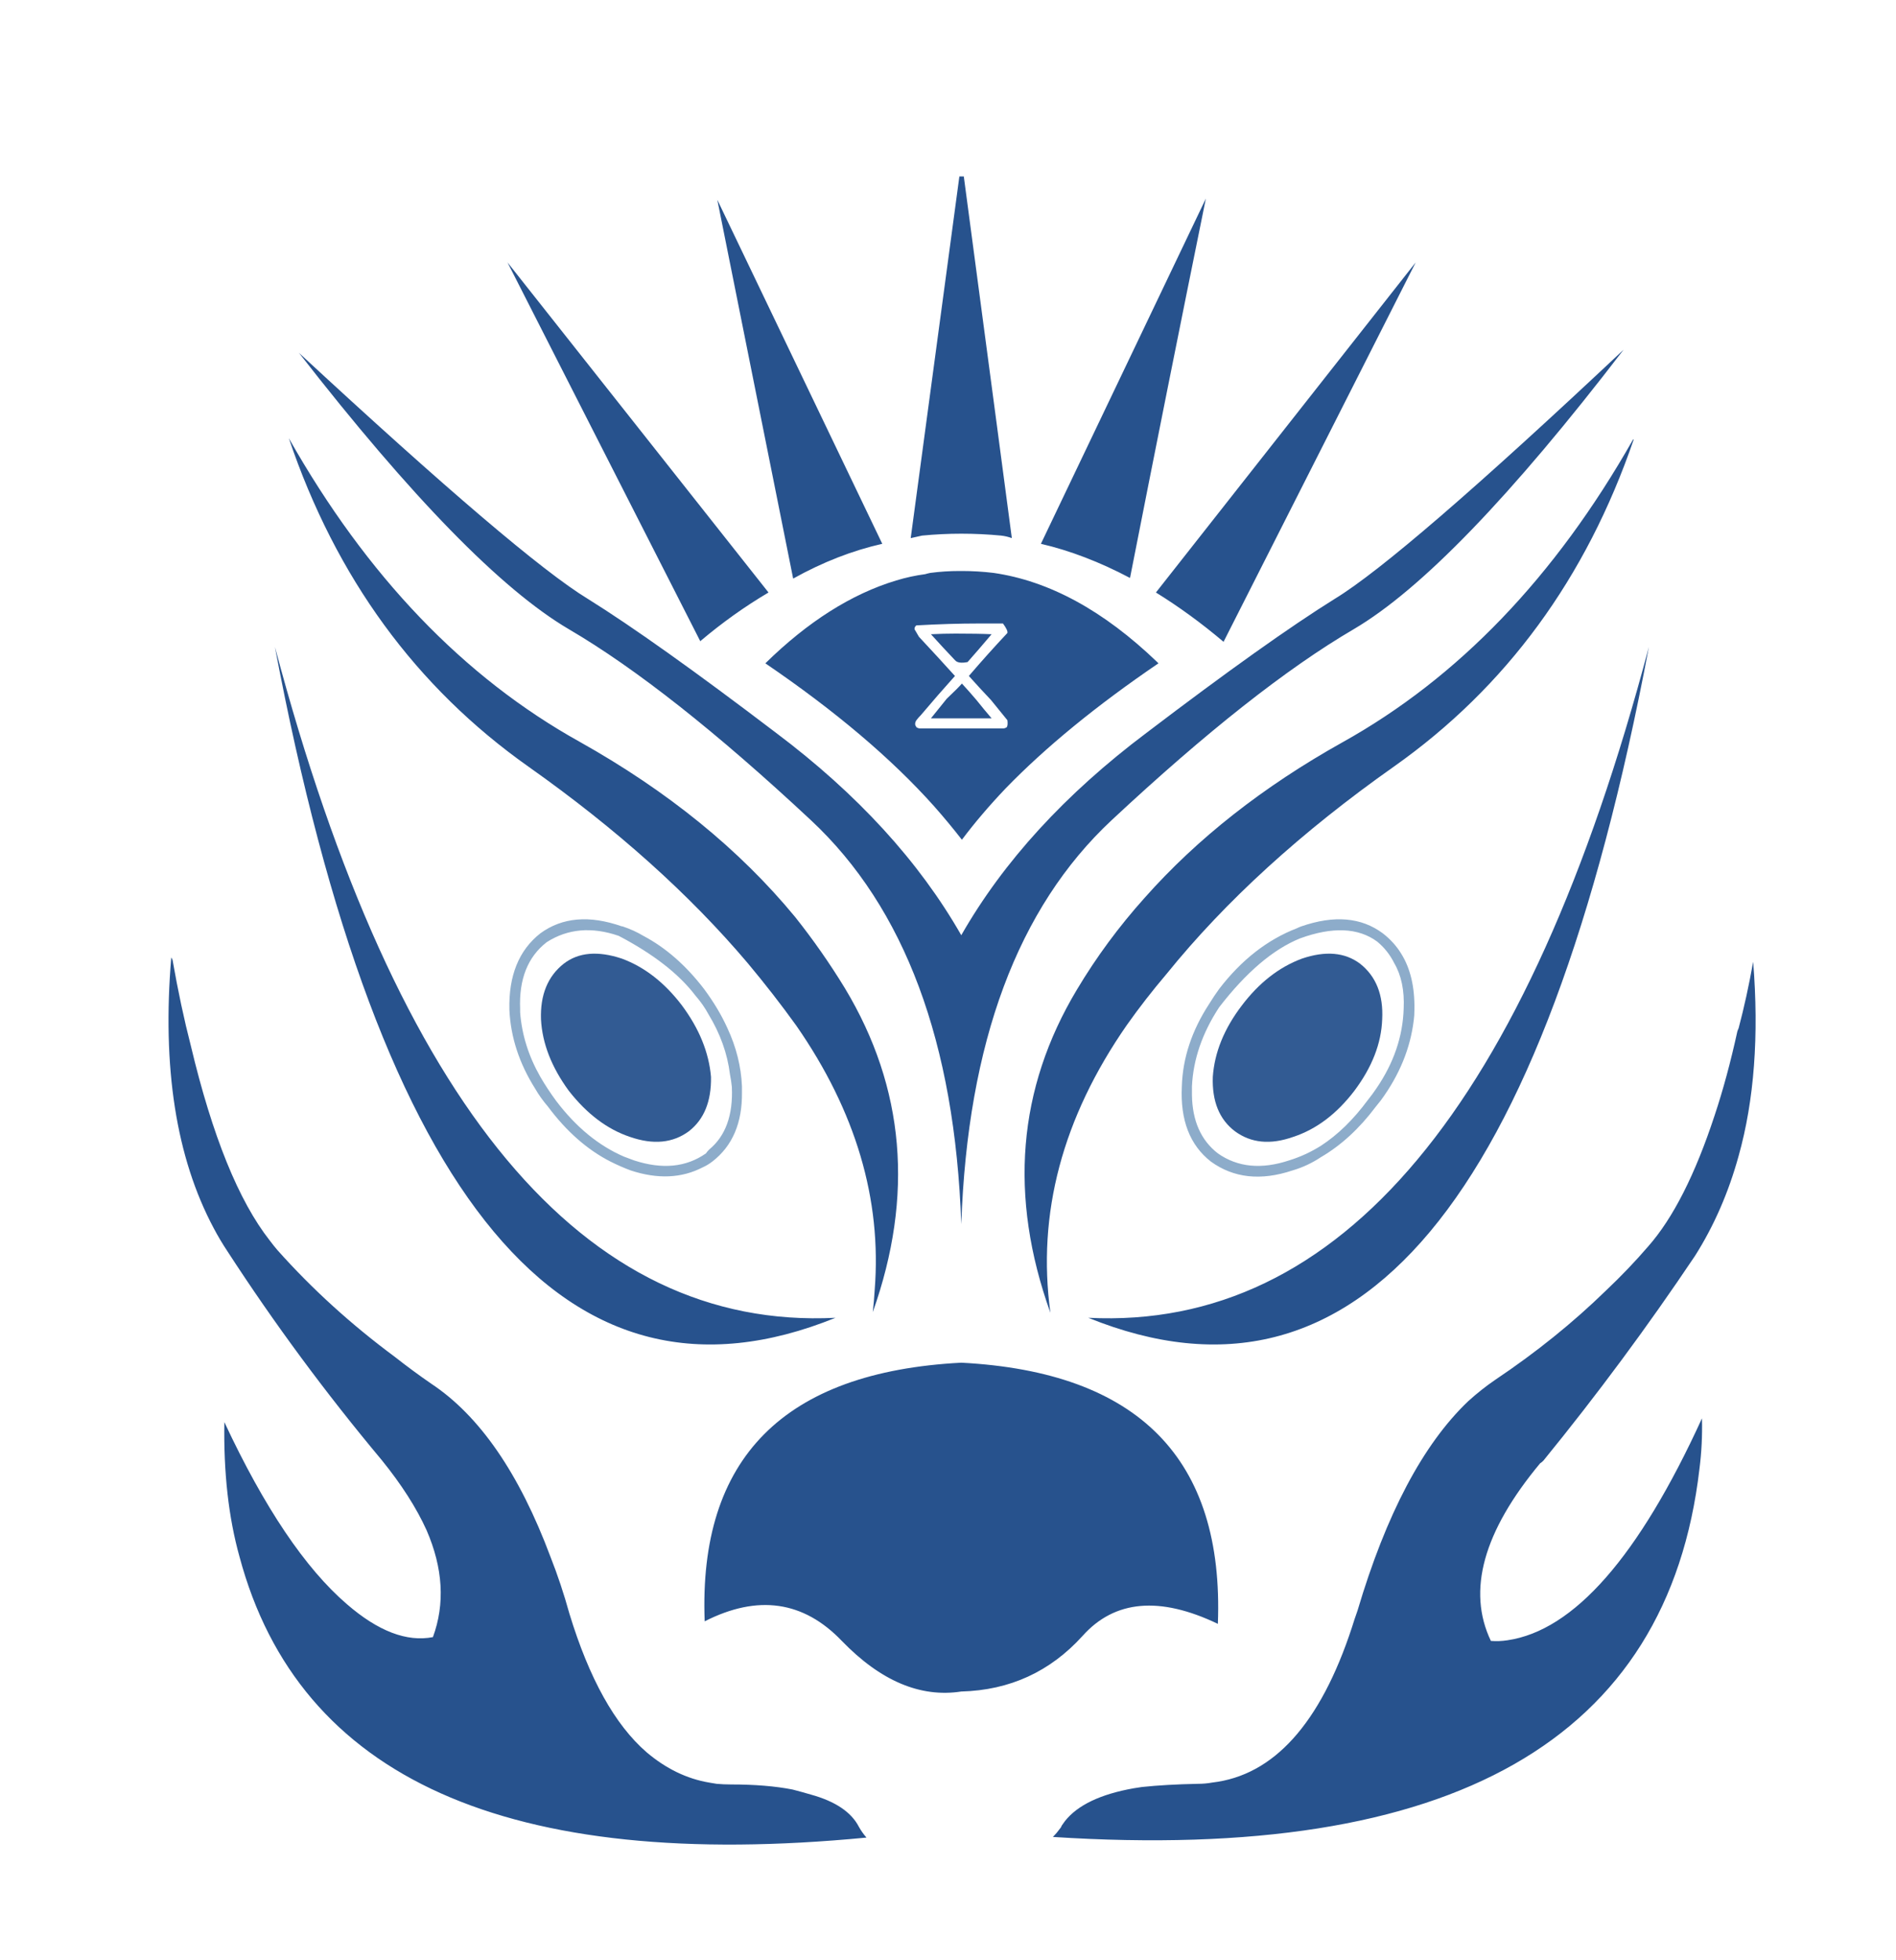 
<svg xmlns="http://www.w3.org/2000/svg" version="1.1" xmlns:xlink="http://www.w3.org/1999/xlink" preserveAspectRatio="none" x="0px" y="0px" width="150px" height="155px" viewBox="0 0 150 155">
<defs>
<g id="Layer1_0_FILL">
<path fill="#27528D" stroke="none" d="
M 21.75 51.15
Q 34.2 117.1 66.1 104.2 36.25 105.7 21.75 51.15
M 55.4 50.7
Q 58 48.5 60.8 46.85
L 40.15 20.75 55.4 50.7
M 62.9 72.5
Q 56.3 64.5 45.85 58.65 32.1 51 22.85 34.65 28.45 51.2 41.85 60.65 52.25 68 59.15 76.15 61.2 78.6 63 81.1 70.05 91.25 69.2 102 69.15 102.85 69.05 103.75 73.95 89.95 66.85 78.15 65.05 75.2 62.9 72.5
M 13.65 75.9
Q 13.6 75.8 13.55 75.7 12.45 88.75 16.9 97.1 17.4 98.05 18 98.95 23.55 107.5 30.2 115.45 32.55 118.35 33.75 121 35.7 125.5 34.25 129.45 31.15 130.05 27.45 126.85 22.5 122.6 17.75 112.45 17.65 118.45 18.95 123.1 26 149.4 68.55 145.3 68.2 144.9 67.95 144.45 67.05 142.7 64.15 141.9 63.8 141.8 63.45 141.7 63.1 141.6 62.7 141.5 60.65 141.1 57.85 141.1 57.25 141.1 56.7 141.05 56.4 141 56.1 140.95 53.45 140.5 51.15 138.55 47.4 135.3 45.05 127.6 44.4 125.25 43.55 123.1 39.85 113.2 34.1 109.4 32.65 108.4 31.25 107.3 26.05 103.45 21.95 98.85 21.65 98.5 21.35 98.1 17.65 93.4 15.1 82.7 14.3 79.6 13.65 75.9
M 62.75 45.75
Q 66.25 43.8 69.8 43
L 56.75 15.8 62.75 45.75
M 76.05 107.75
Q 55 108.85 55.75 128.2 62.05 125 66.6 129.75 71.2 134.5 76.05 133.75 81.8 133.6 85.65 129.35 89.45 125.1 96.35 128.4 97.1 108.85 76.05 107.75
M 135.65 88.2
Q 133.35 95.2 130.4 98.55 128.85 100.35 127.05 102.05 123.15 105.85 118.3 109.1 117.2 109.85 116.15 110.8 110.8 115.9 107.4 127.35 107.15 128.05 106.95 128.7 103.2 140.1 95.9 140.95 95.35 141.05 94.75 141.05 92.25 141.1 90.35 141.3 90.05 141.35 89.7 141.4 85.75 142.1 84.25 144 84.1 144.2 84 144.35 83.95 144.5 83.85 144.6 83.6 144.95 83.3 145.25 130.7 148.3 134.45 116.15 134.7 114.2 134.65 112.15 127.15 128.55 119.25 129.7 118.6 129.8 117.95 129.75 115.1 123.8 121.85 115.7 121.95 115.65 122.1 115.5 128.5 107.65 134.1 99.3 136.35 95.75 137.55 91.4 139.4 84.8 138.7 76.05 138.2 78.85 137.55 81.3 137.5 81.4 137.45 81.55 136.65 85.2 135.65 88.2
M 130.45 51.15
Q 116 105.7 86.1 104.2 118 117.1 130.45 51.15
M 129.25 34.75
L 129.2 34.75
Q 119.95 51.05 106.2 58.7 96.8 63.95 90.55 71 87.5 74.4 85.2 78.25 78.15 90 83.1 103.8 81.5 92.05 89.15 81.05 90.6 79 92.3 77 99.3 68.35 110.3 60.6 123.6 51.2 129.25 34.75
M 112 20.75
L 91.45 46.85
Q 94.2 48.55 96.8 50.75
L 112 20.75
M 87.95 64.85
Q 99.15 54.4 107.1 49.75 115.1 45.05 128.45 27.65 110.95 44.1 105.6 47.35 100.3 50.65 90.7 57.95 81.05 65.2 76.05 73.95 71.05 65.2 61.4 57.95 51.8 50.65 46.5 47.35 41.15 44.1 23.65 27.9 37 45.05 45 49.75 52.95 54.4 64.15 64.85 75.3 75.25 76.05 96.8 76.8 75.25 87.95 64.85
M 95.4 15.7
L 82.35 43
Q 85.8 43.8 89.4 45.7 92.35 30.7 95.4 15.7
M 91.65 52.45
Q 91.6 52.4 91.55 52.35 85.2 46.25 78.6 45.3 77.35 45.15 76.1 45.15 76 45.15 75.9 45.15 74.75 45.15 73.6 45.3 73.35 45.35 73.2 45.4 72.05 45.55 70.9 45.9 65.6 47.5 60.55 52.45 68.85 58.1 73.9 63.75 75.05 65.05 76.1 66.4 77.6 64.4 79.55 62.35 84.3 57.45 91.65 52.45
M 77.45 49.3
Q 78.9 49.3 79.35 49.3 79.75 49.85 79.7 50.05 78.15 51.7 76.65 53.45 77.5 54.4 78.4 55.35 79.05 56.15 79.7 56.95 79.75 57.35 79.65 57.5 79.5 57.6 79.35 57.6 77.3 57.6 75.2 57.6 74 57.6 72.8 57.6 72.65 57.6 72.5 57.5 72.4 57.35 72.4 57.25 72.4 57.1 72.5 56.95 72.65 56.75 72.85 56.55 74.2 54.95 75.55 53.45 74.15 51.9 72.7 50.35
L 72.35 49.75
Q 72.35 49.55 72.5 49.45 75.15 49.3 77.45 49.3
M 77.25 55.35
Q 76.7 54.7 76.1 54.05 75.8 54.4 74.9 55.25 74.3 56 73.65 56.8 75 56.8 76.35 56.8 77.05 56.8 78.45 56.8 77.85 56.1 77.25 55.35
M 76.55 52.35
Q 77.35 51.45 78.45 50.15 77.4 50.1 75.6 50.1 74.65 50.1 73.65 50.15 74.6 51.2 75.55 52.2 75.8 52.5 76.55 52.35
M 76.1 13.95
Q 76 13.95 75.9 13.95
L 72.05 42.55 72.95 42.35
Q 74.5 42.2 76.05 42.2 77.65 42.2 79.2 42.35 79.65 42.4 80.05 42.55 79.45 38.05 78.85 33.5
L 76.25 13.95
Q 76.2 13.95 76.1 13.95 Z"/>

<path fill="#87A7C7" fill-opacity="0.949" stroke="none" d="
M 49.2 73.25
Q 45.35 71.9 42.75 73.8 40.2 75.8 40.3 79.85 40.45 83.1 42.35 86.1 42.75 86.8 43.35 87.5 45.55 90.45 48.3 91.85 49.1 92.25 49.9 92.55 53.1 93.6 55.6 92.3 55.95 92.15 56.35 91.85 58.75 90 58.7 86.35 58.7 86.1 58.7 85.9 58.6 83.55 57.55 81.3 56.85 79.75 55.7 78.2 53.55 75.4 50.9 74 50.15 73.55 49.25 73.25
L 49.2 73.25
M 55 78.7
Q 55.65 79.45 56.05 80.2 57.45 82.5 57.75 84.95 57.85 85.45 57.9 85.95 58.05 89.3 56.1 90.9 55.95 91.05 55.85 91.2 53.5 92.85 50.15 91.75 49.75 91.6 49.35 91.45 46.35 90.15 44 87.05 43.3 86.1 42.75 85.15 41.35 82.7 41.15 80.05
L 41.15 79.8
Q 41 76.25 43.25 74.5 45.75 72.9 48.95 74 53.05 76.15 55 78.7
M 109.4 73.8
Q 106.85 71.9 102.95 73.25 102.8 73.3 102.6 73.4 99.1 74.75 96.45 78.2 96.05 78.75 95.65 79.4 93.6 82.55 93.5 85.9 93.3 89.9 95.8 91.85 98.5 93.8 102.25 92.55 103.45 92.2 104.5 91.5 106.9 90.1 108.85 87.5 109.05 87.25 109.25 87 111.45 84 111.85 80.65 111.9 80.3 111.9 79.85 111.95 77.15 110.85 75.4 110.3 74.5 109.4 73.8
M 94.3 86.6
L 94.3 85.9
Q 94.45 82.7 96.45 79.65 99.65 75.5 102.85 74.2 106.7 72.8 108.95 74.45 109.8 75.15 110.3 76.15 111.15 77.6 111.05 79.75 110.95 83.05 108.9 86.05 108.6 86.5 108.2 87 106.5 89.3 104.5 90.6 103.3 91.35 102 91.75 98.7 92.85 96.35 91.2 94.35 89.65 94.3 86.6 Z"/>

<path fill="#27528D" fill-opacity="0.949" stroke="none" d="
M 56.25 85.15
Q 56 82.25 53.95 79.5 51.9 76.8 49.2 75.8 46.35 74.85 44.6 76.2 42.7 77.7 42.8 80.6 42.95 83.45 45 86.25 47.15 89 49.85 89.9 52.6 90.85 54.5 89.45 56.3 88.05 56.25 85.15
M 98.25 79.5
Q 96.15 82.25 95.95 85.15 95.85 88.05 97.7 89.45 99.6 90.85 102.3 89.9 105.05 89 107.15 86.25 109.25 83.45 109.35 80.6 109.5 77.7 107.6 76.2 105.8 74.85 103 75.8 100.3 76.8 98.25 79.5 Z"/>
</g>

<g id="Layer0_0_FILL">
<path fill="#27528D" fill-opacity="0" stroke="none" d="
M 150.1 0
L 0 0 0 155.5 150.1 155.5 150.1 0 Z"/>
</g>
</defs>

<g transform="matrix( 1, 0, 0, 1, 0,0) ">
<use xlink:href="#Layer1_0_FILL"/>
</g>

<g transform="matrix( 1, 0, 0, 1, 0,0) ">
<use xlink:href="#Layer0_0_FILL"/>
</g>
</svg>
